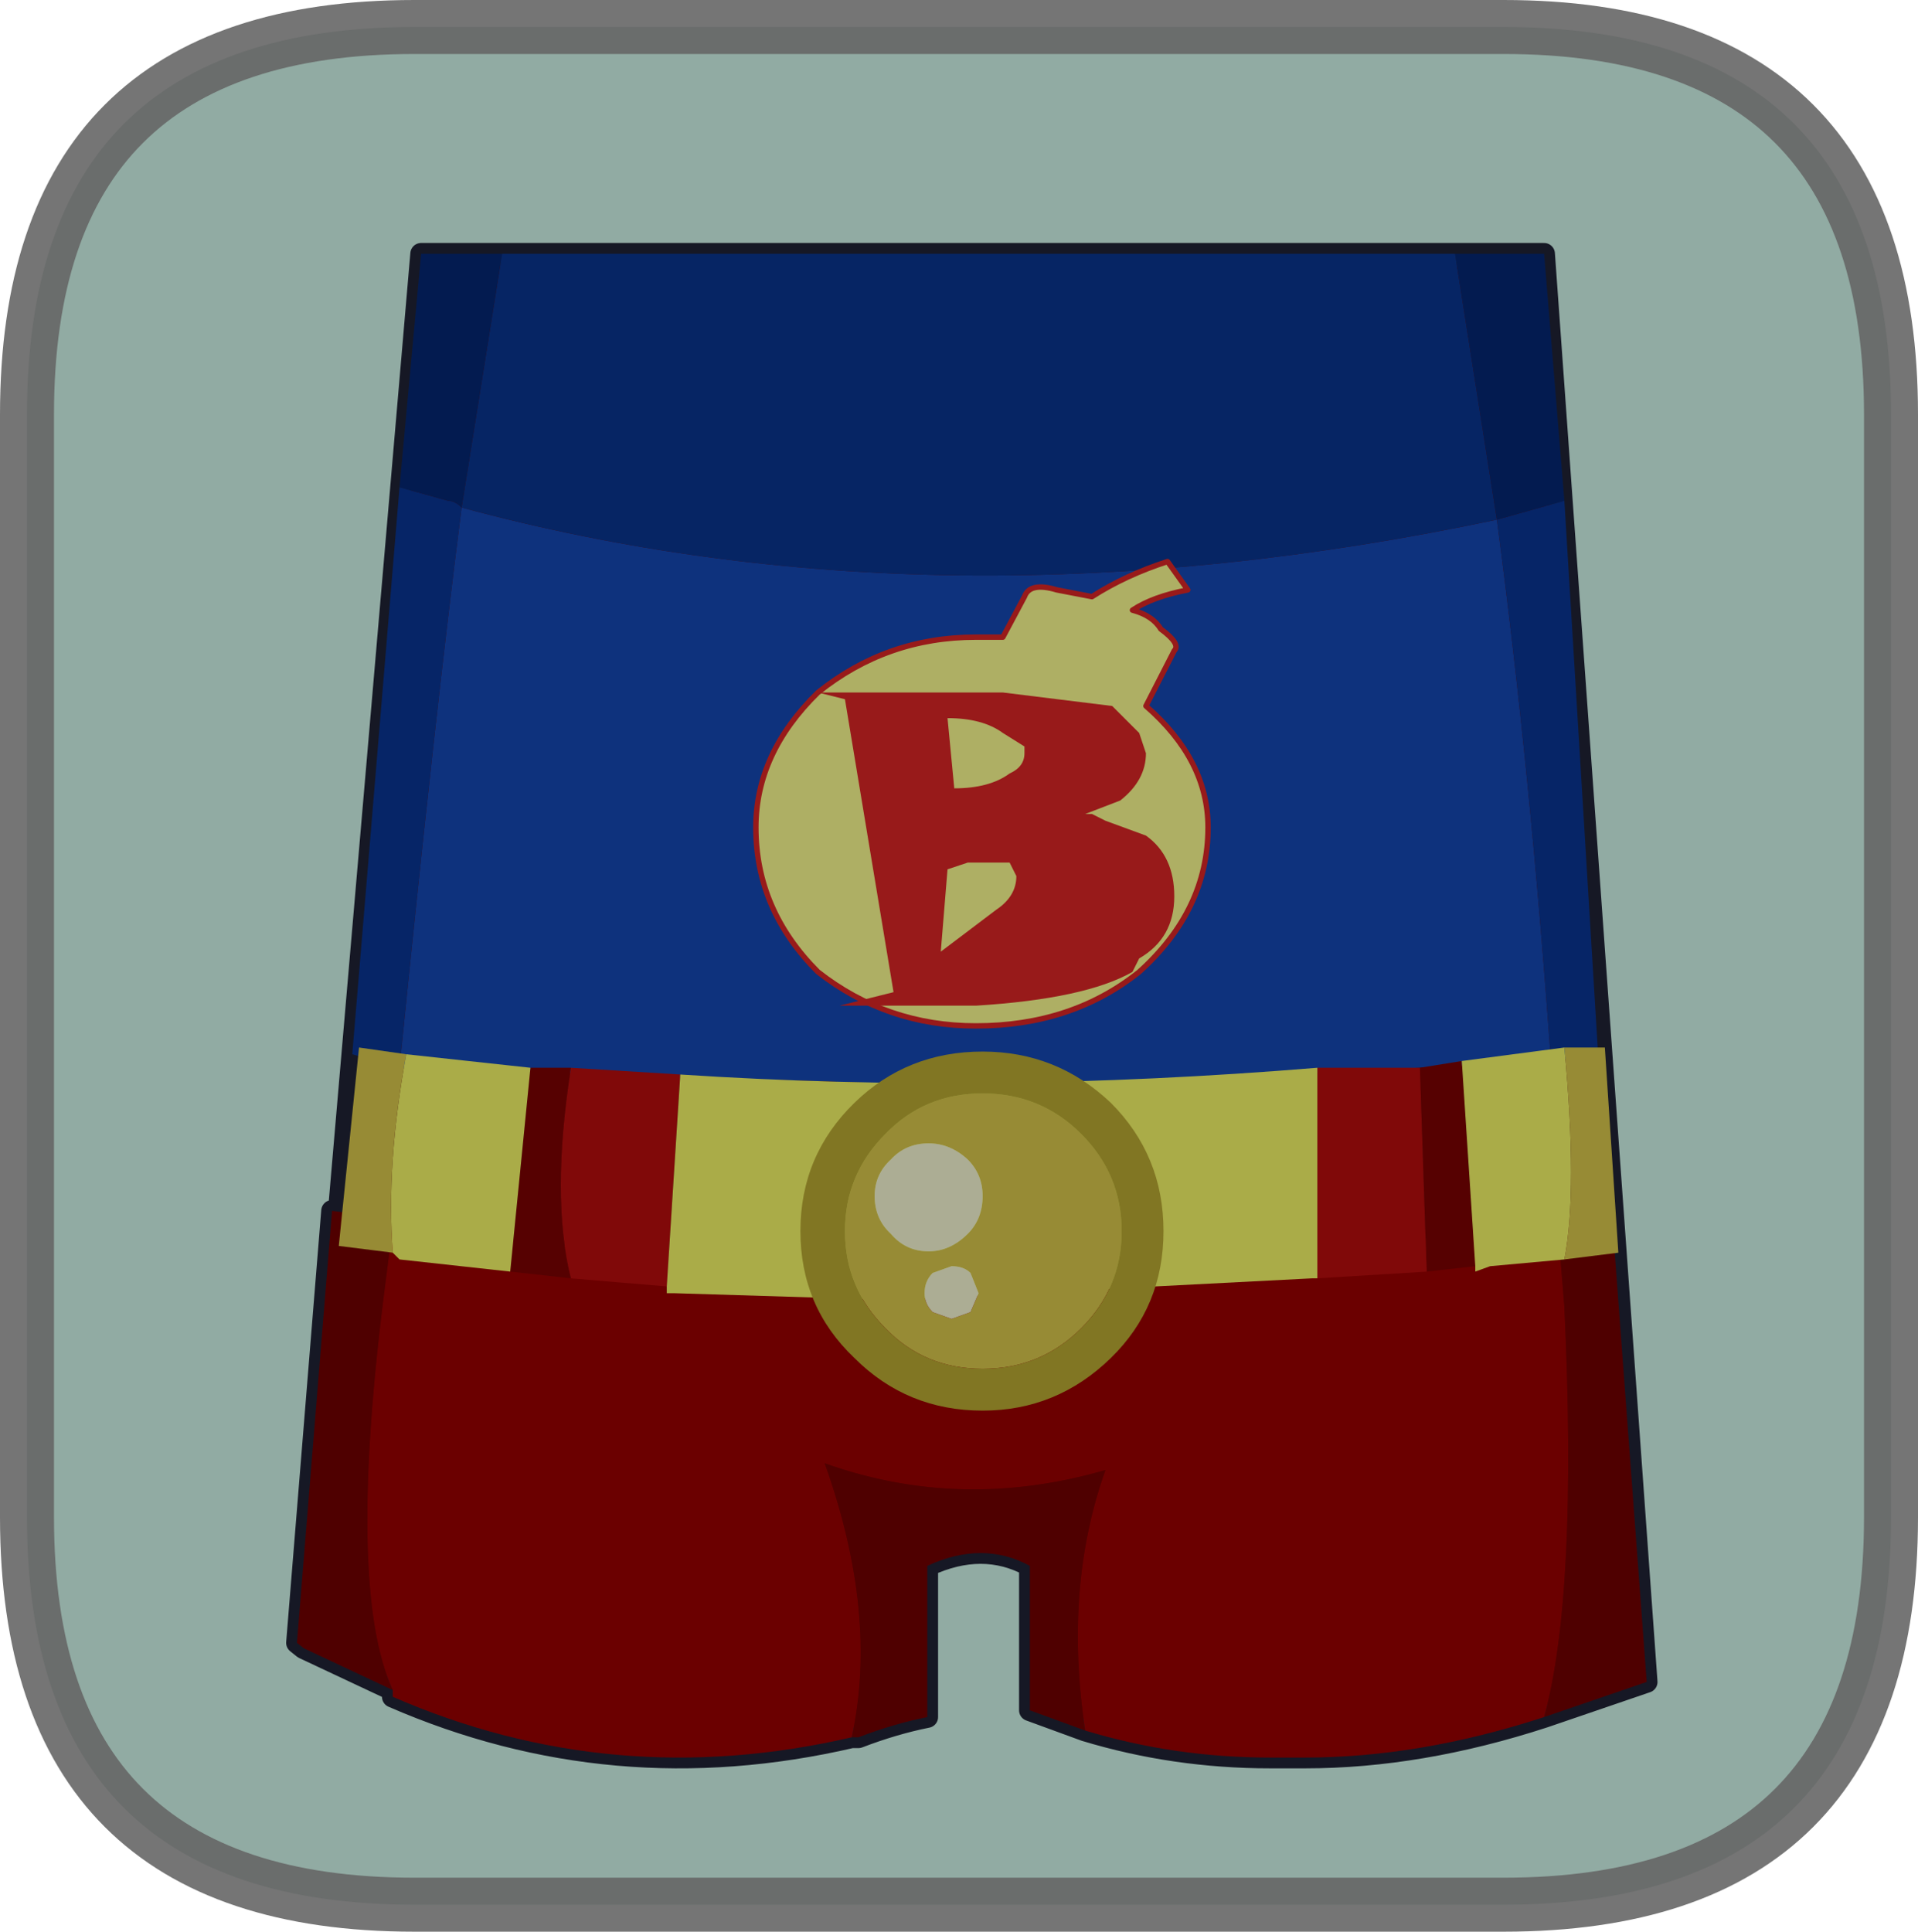 <?xml version="1.0" encoding="UTF-8" standalone="no"?>
<svg xmlns:xlink="http://www.w3.org/1999/xlink" height="71.55px" width="71.05px" xmlns="http://www.w3.org/2000/svg">
  <g transform="matrix(1.0, 0.0, 0.0, 1.0, 6.7, 6.15)">
    <path d="M49.0 -5.15 Q63.35 -5.15 63.35 9.2 L63.35 50.05 Q63.35 64.4 49.0 64.4 L8.65 64.4 Q-5.7 64.4 -5.7 50.05 L-5.7 9.2 Q-5.7 -5.15 8.65 -5.15 L49.0 -5.15" fill="#cff3e8" fill-rule="evenodd" stroke="none"/>
    <path d="M5.6 38.7 L5.85 38.7 8.9 3.25 50.5 3.25 54.3 56.15 50.5 57.45 Q45.9 58.95 41.65 58.95 L40.35 58.95 Q36.8 58.95 33.5 57.95 L31.45 57.2 31.45 51.85 Q29.7 50.9 27.65 51.85 L27.65 57.45 Q26.4 57.7 25.1 58.2 L24.85 58.2 Q16.0 60.25 7.85 56.7 L7.85 56.45 4.55 54.9 4.3 54.7 5.6 38.7" fill="#560000" fill-rule="evenodd" stroke="none"/>
    <path d="M5.6 38.7 L4.3 54.7 4.55 54.9 7.85 56.45 7.85 56.7 Q16.0 60.25 24.85 58.2 L25.1 58.2 Q26.4 57.7 27.65 57.45 L27.65 51.85 Q29.7 50.9 31.45 51.85 L31.45 57.2 33.5 57.95 Q36.8 58.95 40.35 58.95 L41.65 58.95 Q45.9 58.95 50.5 57.45 L54.3 56.15 50.5 3.25 8.9 3.25 5.85 38.7 5.6 38.7 Z" fill="none" stroke="#202235" stroke-linecap="round" stroke-linejoin="round" stroke-width="0.8"/>
    <path d="M51.25 12.4 L48.75 13.1 47.2 3.25 50.5 3.25 51.25 12.4 M11.9 3.25 L10.4 12.65 Q10.15 12.4 9.9 12.4 L8.1 11.9 8.9 3.25 11.9 3.25" fill="#042772" fill-rule="evenodd" stroke="none"/>
    <path d="M48.75 13.1 L51.25 12.4 52.5 32.9 50.75 33.15 Q50.0 22.5 48.75 13.1 M8.1 11.9 L9.9 12.4 Q10.15 12.4 10.4 12.65 9.4 20.45 8.1 33.4 L6.35 32.9 8.1 11.9" fill="#083593" fill-rule="evenodd" stroke="none"/>
    <path d="M47.2 3.25 L48.75 13.1 Q28.15 17.45 10.4 12.65 L11.9 3.25 47.2 3.25" fill="#09348e" fill-rule="evenodd" stroke="none"/>
    <path d="M7.85 39.2 L7.6 41.2 Q6.1 52.65 7.85 56.45 L4.55 54.9 4.3 54.7 5.6 38.7 7.6 38.95 7.85 39.2 M24.85 58.2 Q25.85 53.65 23.85 48.05 28.9 49.85 34.25 48.3 32.7 52.65 33.5 57.95 L31.45 57.2 31.45 51.85 Q29.7 50.9 27.65 51.85 L27.65 57.45 Q26.4 57.7 25.1 58.2 L24.85 58.2 M50.5 57.45 Q51.75 52.9 51.25 42.25 L51.0 39.2 53.0 38.7 54.3 56.15 50.5 57.45" fill="#700000" fill-rule="evenodd" stroke="none"/>
    <path d="M41.9 40.0 L45.9 39.75 47.7 39.45 48.2 39.45 51.0 39.2 51.25 42.25 Q51.75 52.9 50.5 57.45 45.9 58.95 41.65 58.95 L40.35 58.95 Q36.8 58.95 33.5 57.95 32.7 52.65 34.25 48.3 28.9 49.85 23.85 48.05 25.85 53.65 24.85 58.2 16.0 60.25 7.85 56.7 L7.85 56.45 Q6.1 52.65 7.6 41.2 L7.85 39.2 11.9 39.75 14.2 40.0 18.0 40.25 26.15 40.5 41.65 40.0 41.9 40.0" fill="#990000" fill-rule="evenodd" stroke="none"/>
    <path d="M48.75 13.1 Q50.0 22.5 50.75 33.15 L31.45 34.15 8.1 33.4 Q9.4 20.45 10.4 12.65 28.15 17.45 48.75 13.1" fill="#1447b2" fill-rule="evenodd" stroke="none"/>
    <path d="M41.9 40.0 L41.65 40.0" fill="none" stroke="#e73535" stroke-linecap="round" stroke-linejoin="round" stroke-width="0.2"/>
    <path d="M51.25 32.65 L52.75 32.65 53.25 40.25 51.25 40.5 Q51.75 37.95 51.25 32.65 M7.85 40.25 L5.85 40.0 6.6 32.65 8.35 32.9 Q7.6 36.95 7.85 40.25" fill="#d7c64b" fill-rule="evenodd" stroke="none"/>
    <path d="M47.95 40.75 L46.15 40.95 45.9 33.4 47.45 33.15 47.95 40.75 M14.45 41.2 L12.2 40.95 12.95 33.4 14.45 33.4 Q13.7 38.2 14.45 41.2" fill="#7b0101" fill-rule="evenodd" stroke="none"/>
    <path d="M46.15 40.95 L42.1 41.2 42.1 33.4 45.9 33.4 46.15 40.95 M18.0 41.5 L14.45 41.2 Q13.7 38.2 14.45 33.4 L18.5 33.65 18.0 41.5" fill="#b60d0d" fill-rule="evenodd" stroke="none"/>
    <path d="M51.25 40.5 L48.5 40.75 47.95 40.95 47.95 40.75 47.45 33.15 51.25 32.65 Q51.75 37.95 51.25 40.5 M42.1 41.2 L41.9 41.2 26.4 42.0 18.25 41.75 18.0 41.75 18.0 41.5 18.5 33.65 Q29.95 34.4 42.1 33.4 L42.1 41.2 M12.2 40.95 L8.1 40.5 7.85 40.25 Q7.6 36.95 8.35 32.9 L12.95 33.4 12.2 40.95" fill="#f2f567" fill-rule="evenodd" stroke="none"/>
    <path d="M29.15 36.8 Q28.5 36.2 27.7 36.2 26.85 36.2 26.3 36.8 25.7 37.35 25.7 38.15 25.7 39.0 26.3 39.55 26.85 40.2 27.7 40.2 28.5 40.2 29.15 39.55 29.7 39.0 29.7 38.15 29.7 37.35 29.15 36.8 M24.6 39.45 Q24.6 37.35 26.1 35.85 27.55 34.35 29.7 34.35 31.85 34.35 33.35 35.85 34.85 37.35 34.85 39.45 34.85 41.55 33.35 43.05 31.85 44.55 29.7 44.55 27.55 44.55 26.1 43.05 24.6 41.55 24.6 39.45 M29.25 41.0 Q29.0 40.75 28.55 40.75 L27.85 41.0 Q27.55 41.3 27.55 41.75 27.55 42.15 27.85 42.45 L28.55 42.7 29.25 42.45 29.55 41.75 29.25 41.0" fill="#d7c64b" fill-rule="evenodd" stroke="none"/>
    <path d="M29.15 36.8 Q29.7 37.35 29.7 38.15 29.7 39.0 29.15 39.55 28.5 40.2 27.7 40.2 26.85 40.2 26.3 39.55 25.7 39.0 25.7 38.15 25.7 37.35 26.3 36.8 26.85 36.2 27.7 36.2 28.5 36.2 29.15 36.8 M29.25 41.0 L29.55 41.75 29.25 42.45 28.55 42.7 27.85 42.45 Q27.55 42.15 27.55 41.75 27.55 41.3 27.85 41.0 L28.55 40.75 Q29.0 40.75 29.25 41.0" fill="#f5f7d3" fill-rule="evenodd" stroke="none"/>
    <path d="M24.6 39.45 Q24.6 41.55 26.1 43.05 27.55 44.55 29.7 44.55 31.85 44.55 33.35 43.05 34.85 41.55 34.85 39.45 34.85 37.35 33.35 35.85 31.85 34.35 29.7 34.35 27.55 34.35 26.1 35.85 24.6 37.35 24.6 39.45 M22.95 39.45 Q22.95 36.65 24.95 34.7 26.9 32.8 29.7 32.8 32.45 32.8 34.45 34.7 36.4 36.65 36.4 39.45 36.4 42.25 34.45 44.15 32.45 46.1 29.7 46.1 26.9 46.1 24.95 44.15 22.95 42.25 22.95 39.45" fill="#b8a832" fill-rule="evenodd" stroke="none"/>
    <path d="M23.6 19.5 Q26.15 17.45 29.45 17.45 L30.45 17.45 31.25 15.95 Q31.45 15.4 32.45 15.7 L33.75 15.95 Q35.0 15.15 36.55 14.65 L37.3 15.7 Q36.0 15.95 35.25 16.45 36.0 16.65 36.3 17.15 37.05 17.7 36.8 17.95 L35.75 20.0 Q38.05 22.0 38.05 24.5 38.05 27.55 35.5 29.85 33.0 31.85 29.45 31.85 26.15 31.85 23.6 29.85 21.3 27.55 21.3 24.5 21.3 21.75 23.6 19.5" fill="#f8fa8e" fill-rule="evenodd" stroke="none"/>
    <path d="M23.6 19.5 Q26.15 17.45 29.45 17.45 L30.45 17.45 31.25 15.95 Q31.45 15.4 32.45 15.7 L33.75 15.95 Q35.0 15.15 36.55 14.65 L37.3 15.7 Q36.0 15.95 35.25 16.45 36.0 16.65 36.3 17.15 37.05 17.7 36.8 17.95 L35.75 20.0 Q38.05 22.0 38.05 24.5 38.05 27.55 35.5 29.85 33.0 31.85 29.45 31.85 26.15 31.85 23.6 29.85 21.3 27.55 21.3 24.5 21.3 21.75 23.6 19.5 Z" fill="none" stroke="#d92525" stroke-linecap="round" stroke-linejoin="round" stroke-width="0.2"/>
    <path d="M28.65 23.05 Q29.95 23.05 30.7 22.5 31.25 22.25 31.25 21.75 L31.25 21.5 30.45 21.0 Q29.7 20.45 28.4 20.45 L28.65 23.05 M23.6 19.5 L30.45 19.5 34.5 20.0 35.5 21.0 35.75 21.75 Q35.75 22.75 34.8 23.5 L33.5 24.0 33.75 24.0 34.25 24.25 35.75 24.8 Q36.8 25.55 36.8 27.05 36.8 28.6 35.5 29.35 L35.25 29.85 Q33.5 30.85 29.45 31.1 L24.4 31.1 26.4 30.6 24.6 19.75 23.6 19.5 M30.7 25.8 L29.95 25.8 29.15 25.8 28.4 26.05 28.15 29.1 30.2 27.55 Q30.95 27.05 30.95 26.3 L30.7 25.8" fill="#d92525" fill-rule="evenodd" stroke="none"/>
    <path d="M49.0 -5.15 Q63.35 -5.15 63.35 9.2 L63.35 50.05 Q63.35 64.4 49.0 64.4 L8.65 64.4 Q-5.7 64.4 -5.7 50.05 L-5.7 9.2 Q-5.7 -5.15 8.65 -5.15 L49.0 -5.15" fill="#000000" fill-opacity="0.298" fill-rule="evenodd" stroke="none"/>
    <path d="M49.0 -5.15 L8.65 -5.15 Q-5.7 -5.15 -5.7 9.2 L-5.7 50.05 Q-5.7 64.4 8.65 64.4 L49.0 64.4 Q63.35 64.4 63.35 50.05 L63.35 9.2 Q63.35 -5.15 49.0 -5.15 Z" fill="none" stroke="#666666" stroke-linecap="round" stroke-linejoin="round" stroke-opacity="0.902" stroke-width="2.0"/>
  </g>
</svg>
